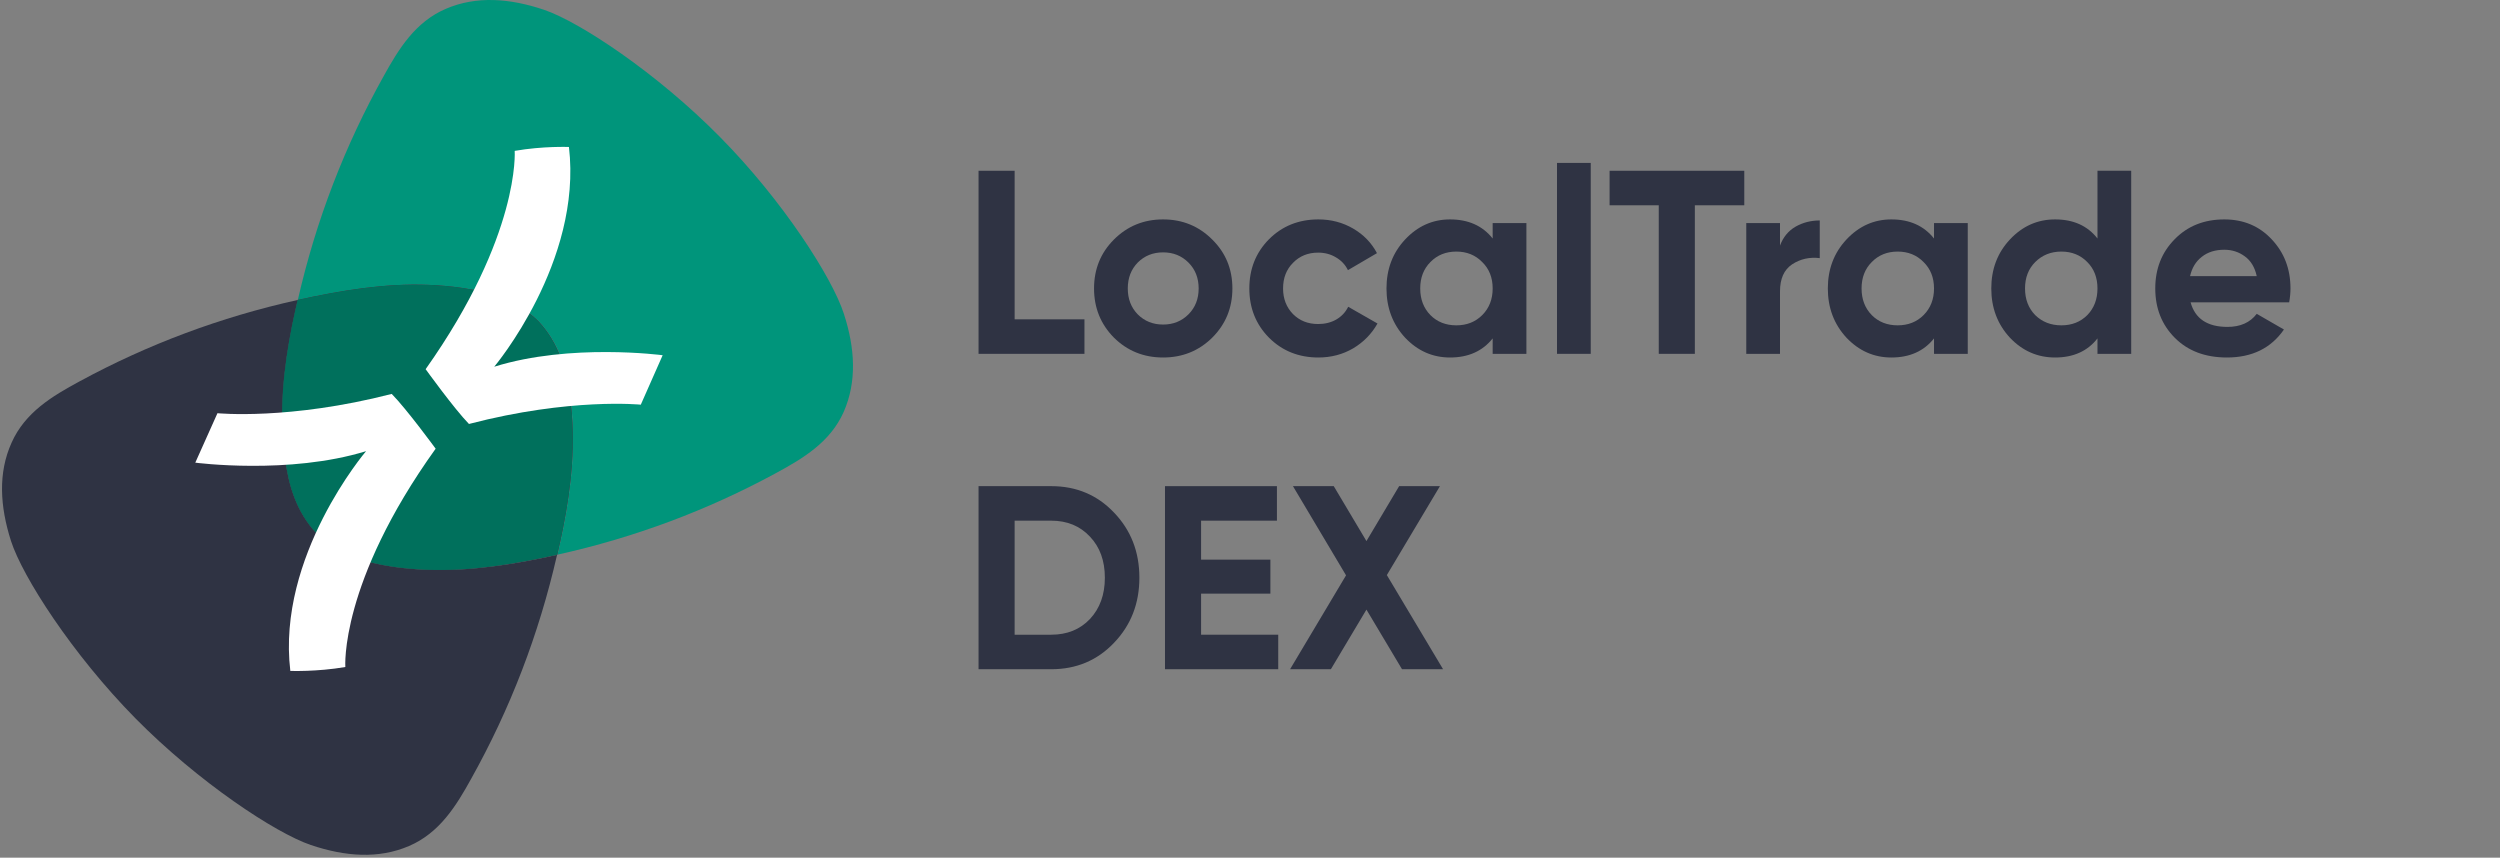 <svg width="650" height="223" viewBox="0 0 650 223" fill="none" xmlns="http://www.w3.org/2000/svg">
<rect x="0" y="0" width="650" height="223" fill="#808080" stroke="none"/>
<g clip-path="url(#clip0)">
<path d="M102.205 147.349C95.029 146.286 88.066 144.266 82.379 138.738C76.957 132.944 74.99 125.981 74.086 118.805C72.545 107.005 73.767 95.789 75.947 84.786C76.425 82.501 76.904 80.215 77.435 77.982C57.29 82.447 38.367 89.57 20.719 99.138C13.543 103.018 6.527 107.217 3.019 115.084C-0.542 122.951 -0.011 131.668 2.859 140.651C5.836 149.9 18.753 170.046 35.177 186.736C51.602 203.374 71.588 216.556 80.784 219.692C89.767 222.722 98.431 223.36 106.351 219.958C114.271 216.556 118.577 209.593 122.51 202.47C132.609 184.398 140.104 164.996 144.835 144.266C141.965 144.904 139.094 145.489 136.171 146.02C125.221 147.987 114.005 149.05 102.205 147.349Z" fill="#2F3343"/>
<path d="M219.411 81.597C216.434 72.295 203.571 52.15 187.093 35.512C170.668 18.875 150.682 5.693 141.486 2.557C132.503 -0.473 123.839 -1.111 115.919 2.291C107.999 5.693 103.693 12.656 99.76 19.779C89.661 37.851 82.166 57.252 77.435 77.983C80.305 77.345 83.176 76.76 86.099 76.229C97.155 74.209 108.371 73.146 120.171 74.847C127.347 75.91 134.31 77.93 139.998 83.458C145.42 89.251 147.386 96.215 148.29 103.391C149.831 115.191 148.609 126.406 146.43 137.409C145.951 139.695 145.473 141.981 144.941 144.213C165.087 139.748 184.01 132.625 201.657 123.058C208.833 119.177 215.849 114.978 219.357 107.111C222.812 99.245 222.334 90.58 219.411 81.597Z" fill="#00957B"/>
<path d="M148.237 103.391C147.28 96.215 145.366 89.252 139.945 83.458C134.257 77.93 127.294 75.91 120.118 74.847C108.318 73.146 97.102 74.209 86.046 76.229C83.123 76.76 80.252 77.345 77.382 77.983C76.85 80.215 76.372 82.501 75.894 84.787C73.714 95.79 72.492 107.005 74.033 118.805C74.99 125.981 76.904 132.945 82.325 138.738C88.013 144.266 94.976 146.286 102.152 147.349C113.952 149.05 125.168 147.987 136.224 145.967C139.147 145.436 142.018 144.851 144.888 144.213C145.42 141.981 145.898 139.695 146.376 137.41C148.556 126.407 149.778 115.191 148.237 103.391Z" fill="#2F3343"/>
<path d="M148.237 103.391C147.28 96.215 145.366 89.252 139.945 83.458C134.257 77.93 127.294 75.91 120.118 74.847C108.318 73.146 97.102 74.209 86.046 76.229C83.123 76.76 80.252 77.345 77.382 77.983C76.85 80.215 76.372 82.501 75.894 84.787C73.714 95.79 72.492 107.005 74.033 118.805C74.99 125.981 76.904 132.945 82.325 138.738C88.013 144.266 94.976 146.286 102.152 147.349C113.952 149.05 125.168 147.987 136.224 145.967C139.147 145.436 142.018 144.851 144.888 144.213C145.42 141.981 145.898 139.695 146.376 137.41C148.556 126.407 149.778 115.191 148.237 103.391Z" fill="#00705C"/>
<path d="M172.29 92.36C172.29 92.36 148.292 89.159 128.505 95.347C128.505 95.347 151.45 68.087 147.924 38.214C147.924 38.214 141.188 37.947 133.82 39.227C133.82 39.227 135.346 61.099 110.665 95.987C110.665 95.987 118.085 106.283 121.927 110.231C148.292 103.349 166.606 105.216 166.606 105.216L172.29 92.36Z" fill="white"/>
<path d="M50.776 120.29C50.776 120.29 75.111 123.491 95.177 117.303C95.177 117.303 71.909 144.562 75.484 174.436C75.484 174.436 82.316 174.703 89.787 173.423C89.787 173.423 88.239 151.551 113.268 116.662C113.268 116.662 105.744 106.367 101.848 102.419C75.111 109.301 56.539 107.433 56.539 107.433L50.776 120.29Z" fill="white"/>
</g>
<path d="M263.804 83.023H281.96V91.999H254.42V44.399H263.804V83.023Z" fill="#2F3343"/>
<path d="M315.187 87.783C311.696 91.229 307.435 92.951 302.403 92.951C297.371 92.951 293.11 91.229 289.619 87.783C286.174 84.293 284.451 80.031 284.451 74.999C284.451 69.967 286.174 65.729 289.619 62.283C293.11 58.793 297.371 57.047 302.403 57.047C307.435 57.047 311.696 58.793 315.187 62.283C318.678 65.729 320.423 69.967 320.423 74.999C320.423 80.031 318.678 84.293 315.187 87.783ZM295.807 81.731C297.575 83.499 299.774 84.383 302.403 84.383C305.032 84.383 307.231 83.499 308.999 81.731C310.767 79.963 311.651 77.719 311.651 74.999C311.651 72.279 310.767 70.035 308.999 68.267C307.231 66.499 305.032 65.615 302.403 65.615C299.774 65.615 297.575 66.499 295.807 68.267C294.084 70.035 293.223 72.279 293.223 74.999C293.223 77.719 294.084 79.963 295.807 81.731Z" fill="#2F3343"/>
<path d="M342.778 92.951C337.655 92.951 333.371 91.229 329.926 87.783C326.526 84.338 324.826 80.077 324.826 74.999C324.826 69.922 326.526 65.661 329.926 62.215C333.371 58.77 337.655 57.047 342.778 57.047C346.087 57.047 349.102 57.841 351.822 59.427C354.542 61.014 356.605 63.145 358.01 65.819L350.462 70.239C349.782 68.834 348.739 67.723 347.334 66.907C345.974 66.091 344.433 65.683 342.71 65.683C340.081 65.683 337.905 66.567 336.182 68.335C334.459 70.058 333.598 72.279 333.598 74.999C333.598 77.674 334.459 79.895 336.182 81.663C337.905 83.386 340.081 84.247 342.71 84.247C344.478 84.247 346.042 83.862 347.402 83.091C348.807 82.275 349.85 81.165 350.53 79.759L358.146 84.111C356.65 86.786 354.542 88.939 351.822 90.571C349.102 92.158 346.087 92.951 342.778 92.951Z" fill="#2F3343"/>
<path d="M388.094 57.999H396.866V91.999H388.094V87.987C385.465 91.297 381.77 92.951 377.01 92.951C372.477 92.951 368.578 91.229 365.314 87.783C362.096 84.293 360.486 80.031 360.486 74.999C360.486 69.967 362.096 65.729 365.314 62.283C368.578 58.793 372.477 57.047 377.01 57.047C381.77 57.047 385.465 58.702 388.094 62.011V57.999ZM371.91 81.935C373.678 83.703 375.922 84.587 378.642 84.587C381.362 84.587 383.606 83.703 385.374 81.935C387.188 80.122 388.094 77.81 388.094 74.999C388.094 72.189 387.188 69.899 385.374 68.131C383.606 66.318 381.362 65.411 378.642 65.411C375.922 65.411 373.678 66.318 371.91 68.131C370.142 69.899 369.258 72.189 369.258 74.999C369.258 77.81 370.142 80.122 371.91 81.935Z" fill="#2F3343"/>
<path d="M404.821 91.999V42.359H413.593V91.999H404.821Z" fill="#2F3343"/>
<path d="M453.513 44.399V53.375H440.661V91.999H431.277V53.375H418.493V44.399H453.513Z" fill="#2F3343"/>
<path d="M462.8 63.847C463.616 61.671 464.953 60.039 466.812 58.951C468.716 57.863 470.824 57.319 473.136 57.319V67.111C470.461 66.794 468.058 67.338 465.928 68.743C463.842 70.149 462.8 72.483 462.8 75.747V91.999H454.028V57.999H462.8V63.847Z" fill="#2F3343"/>
<path d="M502.844 57.999H511.616V91.999H502.844V87.987C500.215 91.297 496.52 92.951 491.76 92.951C487.227 92.951 483.328 91.229 480.064 87.783C476.846 84.293 475.236 80.031 475.236 74.999C475.236 69.967 476.846 65.729 480.064 62.283C483.328 58.793 487.227 57.047 491.76 57.047C496.52 57.047 500.215 58.702 502.844 62.011V57.999ZM486.66 81.935C488.428 83.703 490.672 84.587 493.392 84.587C496.112 84.587 498.356 83.703 500.124 81.935C501.938 80.122 502.844 77.81 502.844 74.999C502.844 72.189 501.938 69.899 500.124 68.131C498.356 66.318 496.112 65.411 493.392 65.411C490.672 65.411 488.428 66.318 486.66 68.131C484.892 69.899 484.008 72.189 484.008 74.999C484.008 77.81 484.892 80.122 486.66 81.935Z" fill="#2F3343"/>
<path d="M545.343 44.399H554.115V91.999H545.343V87.987C542.759 91.297 539.087 92.951 534.327 92.951C529.748 92.951 525.827 91.229 522.563 87.783C519.344 84.293 517.735 80.031 517.735 74.999C517.735 69.967 519.344 65.729 522.563 62.283C525.827 58.793 529.748 57.047 534.327 57.047C539.087 57.047 542.759 58.702 545.343 62.011V44.399ZM529.159 81.935C530.972 83.703 533.239 84.587 535.959 84.587C538.679 84.587 540.923 83.703 542.691 81.935C544.459 80.122 545.343 77.81 545.343 74.999C545.343 72.189 544.459 69.899 542.691 68.131C540.923 66.318 538.679 65.411 535.959 65.411C533.239 65.411 530.972 66.318 529.159 68.131C527.391 69.899 526.507 72.189 526.507 74.999C526.507 77.81 527.391 80.122 529.159 81.935Z" fill="#2F3343"/>
<path d="M569.549 78.603C570.728 82.865 573.924 84.995 579.137 84.995C582.492 84.995 585.03 83.862 586.753 81.595L593.825 85.675C590.47 90.526 585.529 92.951 579.001 92.951C573.38 92.951 568.869 91.251 565.469 87.851C562.069 84.451 560.369 80.167 560.369 74.999C560.369 69.877 562.046 65.615 565.401 62.215C568.756 58.77 573.062 57.047 578.321 57.047C583.308 57.047 587.41 58.77 590.629 62.215C593.893 65.661 595.525 69.922 595.525 74.999C595.525 76.133 595.412 77.334 595.185 78.603H569.549ZM569.413 71.803H586.753C586.254 69.491 585.212 67.769 583.625 66.635C582.084 65.502 580.316 64.935 578.321 64.935C575.964 64.935 574.014 65.547 572.473 66.771C570.932 67.95 569.912 69.627 569.413 71.803Z" fill="#2F3343"/>
<path d="M273.324 126.399C279.852 126.399 285.292 128.689 289.644 133.267C294.041 137.846 296.24 143.49 296.24 150.199C296.24 156.909 294.041 162.553 289.644 167.131C285.292 171.71 279.852 173.999 273.324 173.999H254.42V126.399H273.324ZM273.324 165.023C277.449 165.023 280.804 163.663 283.388 160.943C285.972 158.178 287.264 154.597 287.264 150.199C287.264 145.802 285.972 142.243 283.388 139.523C280.804 136.758 277.449 135.375 273.324 135.375H263.804V165.023H273.324Z" fill="#2F3343"/>
<path d="M312.281 165.023H332.341V173.999H302.897V126.399H332.001V135.375H312.281V145.507H330.301V154.347H312.281V165.023Z" fill="#2F3343"/>
<path d="M375.199 173.999H364.523L355.275 158.495L346.027 173.999H335.419L349.971 149.587L336.167 126.399H346.775L355.275 140.679L363.775 126.399H374.383L360.579 149.519L375.199 173.999Z" fill="#2F3343"/>
<defs>
<clipPath id="clip0">
<rect width="222.197" height="222.197" fill="white"/>
</clipPath>
</defs>
</svg>
